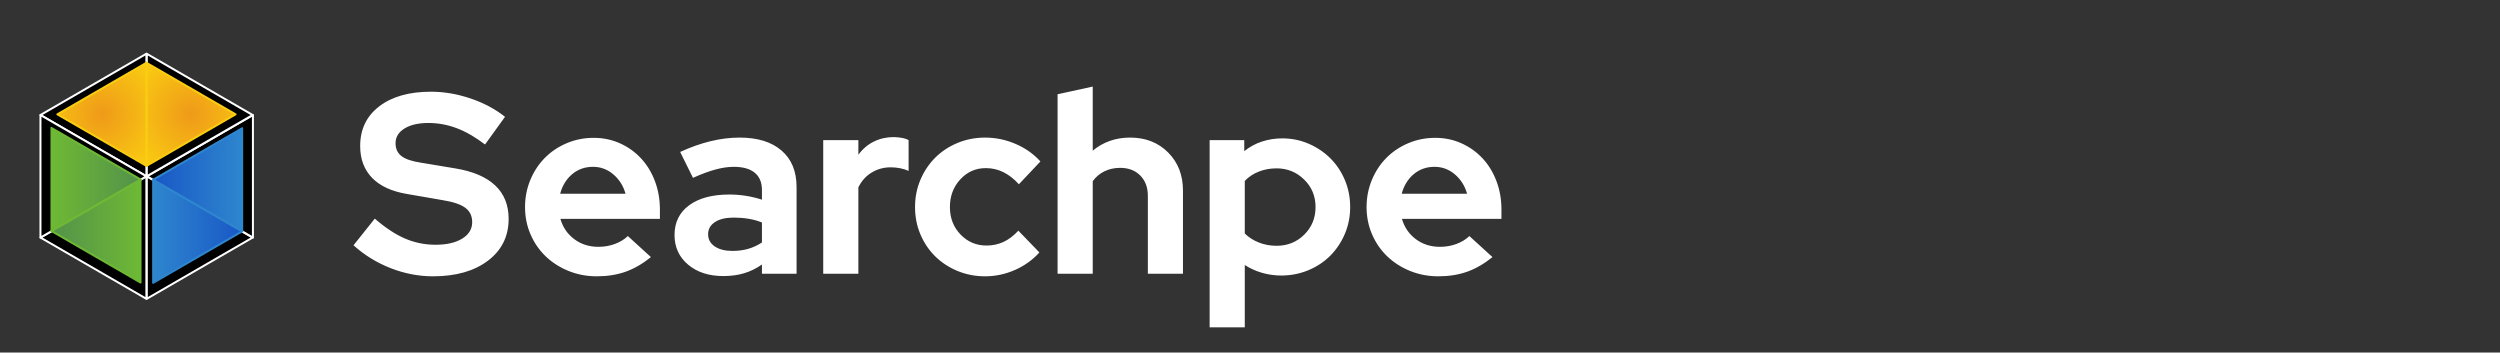 <svg version="1.1" viewBox="0.0 0.0 1248.0 176.0" fill="none" stroke="none" stroke-linecap="square" stroke-miterlimit="10" xmlns:xlink="http://www.w3.org/1999/xlink" xmlns="http://www.w3.org/2000/svg"><rect x="0.0" y="0.0" width="1248.0" height="176.0" fill="#333333" stroke="none"/><clipPath id="p.0"><path d="m0 0l1248.0 0l0 176.0l-1248.0 0l0 -176.0z" clip-rule="nonzero"/></clipPath><g clip-path="url(#p.0)"><path fill="#000000" fill-opacity="0.0" d="m0 0l1248.0 0l0 176.0l-1248.0 0z" fill-rule="evenodd"/><path fill="#000000" fill-opacity="0.0" d="m167.077 -0.772l703.055 0l0 177.543l-703.055 0z" fill-rule="evenodd"/><path fill="#ffffff" d="m176.468 122.449l10.625 -13.312q7.797 6.781 15.031 9.922q7.234 3.125 15.297 3.125q8.312 0 13.297 -3.062q5.0 -3.078 5.0 -8.203q0 -4.609 -3.391 -7.156q-3.391 -2.562 -11.328 -3.844l-17.781 -3.078q-11.531 -1.922 -17.484 -8.062q-5.938 -6.141 -5.938 -15.875q0 -12.531 9.531 -19.828q9.531 -7.297 25.797 -7.297q9.719 0 19.641 3.328q9.922 3.328 17.344 9.203l-9.984 13.828q-7.172 -5.5 -14.078 -8.125q-6.906 -2.625 -14.203 -2.625q-7.422 0 -11.906 2.75q-4.484 2.75 -4.484 7.359q0 4.094 2.938 6.406q2.953 2.297 9.859 3.328l16.906 2.812q13.312 2.172 20.031 8.516q6.719 6.328 6.719 16.703q0 13.047 -10.312 20.859q-10.297 7.812 -27.453 7.812q-10.75 0 -21.188 -4.094q-10.422 -4.094 -18.484 -11.391zm148.473 5.891q-6.141 4.984 -12.609 7.297q-6.469 2.297 -14.391 2.297q-7.562 0 -14.156 -2.688q-6.594 -2.688 -11.391 -7.297q-4.797 -4.609 -7.547 -10.938q-2.75 -6.344 -2.75 -13.641q0 -7.172 2.625 -13.5q2.625 -6.344 7.219 -11.016q4.609 -4.672 10.938 -7.359q6.344 -2.688 13.516 -2.688q7.047 0 13.125 2.75q6.078 2.75 10.484 7.5q4.422 4.734 6.922 11.328q2.5 6.578 2.5 14.266l0 4.609l-49.672 0q1.797 6.266 6.906 10.109q5.125 3.844 12.047 3.844q4.344 0 8.188 -1.406q3.844 -1.406 6.531 -3.969l11.516 10.5zm-28.922 -45.062q-6.016 0 -10.375 3.656q-4.344 3.641 -6.016 9.781l32.641 0q-1.656 -5.891 -6.078 -9.656q-4.422 -3.781 -10.172 -3.781zm65.018 54.531q-10.75 0 -17.531 -5.688q-6.781 -5.703 -6.781 -14.797q0 -9.469 7.281 -14.844q7.297 -5.375 20.109 -5.375q4.094 0 8.188 0.641q4.094 0.641 8.062 1.922l0 -4.75q0 -5.75 -3.594 -8.688q-3.578 -2.953 -10.484 -2.953q-4.219 0 -9.156 1.344q-4.922 1.344 -11.203 4.156l-6.391 -12.922q7.812 -3.594 15.172 -5.375q7.359 -1.797 14.516 -1.797q13.438 0 20.922 6.469q7.5 6.453 7.5 18.234l0 43.266l-17.281 0l0 -4.609q-4.219 2.953 -8.891 4.359q-4.672 1.406 -10.438 1.406zm-7.547 -20.875q0 3.844 3.328 6.094q3.328 2.234 8.828 2.234q4.344 0 7.984 -1.078q3.656 -1.094 6.734 -3.141l0 -9.984q-3.203 -1.281 -6.719 -1.859q-3.516 -0.578 -7.359 -0.578q-6.016 0 -9.406 2.25q-3.391 2.234 -3.391 6.062zm57.462 19.719l0 -66.688l17.547 0l0 7.297q3.188 -4.359 7.734 -6.594q4.547 -2.234 10.047 -2.234q2.562 0.125 4.281 0.453q1.734 0.312 3.016 1.078l0 15.359q-1.922 -0.891 -4.219 -1.344q-2.297 -0.453 -4.734 -0.453q-5.125 0 -9.422 2.562q-4.281 2.562 -6.703 7.422l0 43.141l-17.547 0zm81.537 -14.078q4.484 0 8.391 -1.781q3.906 -1.797 7.484 -5.641l10.5 10.875q-5.125 5.641 -12.297 8.781q-7.156 3.125 -14.844 3.125q-7.297 0 -13.766 -2.688q-6.453 -2.688 -11.125 -7.297q-4.672 -4.609 -7.359 -10.938q-2.688 -6.344 -2.688 -13.641q0 -7.297 2.688 -13.625q2.688 -6.344 7.359 -11.016q4.672 -4.672 11.125 -7.359q6.469 -2.688 13.766 -2.688q7.938 0 15.234 3.141q7.297 3.125 12.422 8.766l-10.75 11.391q-3.594 -3.969 -7.688 -6.016q-4.094 -2.047 -8.828 -2.047q-7.562 0 -12.75 5.641q-5.172 5.625 -5.172 13.812q0 8.188 5.312 13.703q5.312 5.5 12.984 5.5zm35.455 14.078l0 -89.594l17.547 -3.844l0 32.0q3.828 -3.203 8.5 -4.859q4.672 -1.672 10.188 -1.672q11.516 0 18.938 7.422q7.422 7.422 7.422 19.078l0 41.469l-17.531 0l0 -38.906q0 -6.281 -3.781 -10.109q-3.766 -3.844 -10.047 -3.844q-4.344 0 -7.875 1.734q-3.516 1.719 -5.812 4.922l0 46.203l-17.547 0zm75.904 26.75l0 -93.438l17.281 0l0 5.5q3.969 -3.203 8.828 -4.797q4.875 -1.594 10.125 -1.594q7.031 0 13.234 2.688q6.219 2.688 10.828 7.297q4.609 4.609 7.234 10.875q2.625 6.266 2.625 13.438q0 7.172 -2.688 13.453q-2.688 6.266 -7.297 10.875q-4.609 4.594 -10.953 7.219q-6.328 2.625 -13.5 2.625q-4.859 0 -9.531 -1.344q-4.672 -1.344 -8.641 -3.906l0 31.109l-17.547 0zm33.406 -79.359q-4.734 0 -8.828 1.609q-4.094 1.594 -7.031 4.656l0 26.25q2.812 2.812 6.969 4.484q4.156 1.656 8.891 1.656q8.203 0 13.828 -5.562q5.641 -5.578 5.641 -13.766q0 -8.188 -5.703 -13.75q-5.688 -5.578 -13.766 -5.578zm107.783 44.297q-6.141 4.984 -12.609 7.297q-6.469 2.297 -14.391 2.297q-7.562 0 -14.156 -2.688q-6.594 -2.688 -11.391 -7.297q-4.797 -4.609 -7.547 -10.938q-2.75 -6.344 -2.75 -13.641q0 -7.172 2.625 -13.5q2.625 -6.344 7.219 -11.016q4.609 -4.672 10.938 -7.359q6.344 -2.688 13.516 -2.688q7.047 0 13.125 2.75q6.078 2.75 10.484 7.5q4.422 4.734 6.922 11.328q2.5 6.578 2.5 14.266l0 4.609l-49.672 0q1.797 6.266 6.906 10.109q5.125 3.844 12.047 3.844q4.344 0 8.188 -1.406q3.844 -1.406 6.531 -3.969l11.516 10.5zm-28.922 -45.062q-6.016 0 -10.375 3.656q-4.344 3.641 -6.016 9.781l32.641 0q-1.656 -5.891 -6.078 -9.656q-4.422 -3.781 -10.172 -3.781z" fill-rule="nonzero"/><path fill="#000000" d="m73.232 88.002l52.878 30.582l-52.878 30.582z" fill-rule="evenodd"/><path stroke="#ffffff" stroke-width="1.0" stroke-linejoin="round" stroke-linecap="butt" d="m73.232 88.002l52.878 30.582l-52.878 30.582z" fill-rule="evenodd"/><path fill="#000000" d="m126.261 118.585l-52.878 -30.582l52.878 -30.582z" fill-rule="evenodd"/><path stroke="#ffffff" stroke-width="1.0" stroke-linejoin="round" stroke-linecap="butt" d="m126.261 118.585l-52.878 -30.582l52.878 -30.582z" fill-rule="evenodd"/><path fill="#000000" d="m73.078 149.166l-52.878 -30.582l52.878 -30.582z" fill-rule="evenodd"/><path stroke="#ffffff" stroke-width="1.0" stroke-linejoin="round" stroke-linecap="butt" d="m73.078 149.166l-52.878 -30.582l52.878 -30.582z" fill-rule="evenodd"/><path fill="#000000" d="m73.232 26.833l52.878 30.582l-52.878 30.582z" fill-rule="evenodd"/><path stroke="#ffffff" stroke-width="1.0" stroke-linejoin="round" stroke-linecap="butt" d="m73.232 26.833l52.878 30.582l-52.878 30.582z" fill-rule="evenodd"/><path fill="#000000" d="m73.078 87.996l-52.878 -30.582l52.878 -30.582z" fill-rule="evenodd"/><path stroke="#ffffff" stroke-width="1.0" stroke-linejoin="round" stroke-linecap="butt" d="m73.078 87.996l-52.878 -30.582l52.878 -30.582z" fill-rule="evenodd"/><path fill="#000000" d="m20.201 57.43l52.878 30.582l-52.878 30.582z" fill-rule="evenodd"/><path stroke="#ffffff" stroke-width="1.0" stroke-linejoin="round" stroke-linecap="butt" d="m20.201 57.43l52.878 30.582l-52.878 30.582z" fill-rule="evenodd"/><defs><linearGradient id="p.1" gradientUnits="userSpaceOnUse" gradientTransform="matrix(0.0 6.669 -6.669 0.0 0.0 0.0)" spreadMethod="pad" x1="13.456" y1="-18.132" x2="13.456" y2="-11.463"><stop offset="0.0" stop-color="#1957c6"/><stop offset="1.0" stop-color="#2e86ce"/></linearGradient></defs><path fill="url(#p.1)" d="m76.445 89.737l44.472 25.732l-44.472 25.732z" fill-rule="evenodd"/><path stroke="#2e86ce" stroke-width="1.0" stroke-linejoin="round" stroke-linecap="butt" d="m76.445 89.737l44.472 25.732l-44.472 25.732z" fill-rule="evenodd"/><defs><linearGradient id="p.2" gradientUnits="userSpaceOnUse" gradientTransform="matrix(0.0 -6.669 6.669 0.0 0.0 0.0)" spreadMethod="pad" x1="-17.314" y1="11.46" x2="-17.314" y2="18.129"><stop offset="0.0" stop-color="#1957c6"/><stop offset="1.0" stop-color="#2e86ce"/></linearGradient></defs><path fill="url(#p.2)" d="m120.899 115.464l-44.472 -25.732l44.472 -25.732z" fill-rule="evenodd"/><path stroke="#2e86ce" stroke-width="1.0" stroke-linejoin="round" stroke-linecap="butt" d="m120.899 115.464l-44.472 -25.732l44.472 -25.732z" fill-rule="evenodd"/><defs><linearGradient id="p.3" gradientUnits="userSpaceOnUse" gradientTransform="matrix(0.0 -6.669 6.669 0.0 0.0 0.0)" spreadMethod="pad" x1="-21.151" y1="3.85" x2="-21.151" y2="10.519"><stop offset="0.0" stop-color="#53914b"/><stop offset="1.0" stop-color="#6eb934"/></linearGradient></defs><path fill="url(#p.3)" d="m70.15 141.052l-44.472 -25.732l44.472 -25.732z" fill-rule="evenodd"/><path stroke="#6eb934" stroke-width="1.0" stroke-linejoin="round" stroke-linecap="butt" d="m70.15 141.052l-44.472 -25.732l44.472 -25.732z" fill-rule="evenodd"/><defs><linearGradient id="p.4" gradientUnits="userSpaceOnUse" gradientTransform="matrix(0.0 6.669 -6.669 0.0 0.0 0.0)" spreadMethod="pad" x1="9.577" y1="-10.521" x2="9.577" y2="-3.853"><stop offset="0.0" stop-color="#53914b"/><stop offset="1.0" stop-color="#6eb934"/></linearGradient></defs><path fill="url(#p.4)" d="m25.693 63.867l44.472 25.732l-44.472 25.732z" fill-rule="evenodd"/><path stroke="#6eb934" stroke-width="1.0" stroke-linejoin="round" stroke-linecap="butt" d="m25.693 63.867l44.472 25.732l-44.472 25.732z" fill-rule="evenodd"/><defs><radialGradient id="p.5" gradientUnits="userSpaceOnUse" gradientTransform="matrix(0.0 5.832 -5.832 0.0 0.0 0.0)" spreadMethod="pad" cx="9.788" cy="-16.353" fx="9.788" fy="-16.353" r="5.832"><stop offset="0.0" stop-color="#ef9a19"/><stop offset="1.0" stop-color="#facd11"/></radialGradient></defs><path fill="url(#p.5)" d="m73.129 31.349l44.472 25.732l-44.472 25.732z" fill-rule="evenodd"/><path stroke="#facd11" stroke-width="1.0" stroke-linejoin="round" stroke-linecap="butt" d="m73.129 31.349l44.472 25.732l-44.472 25.732z" fill-rule="evenodd"/><defs><radialGradient id="p.6" gradientUnits="userSpaceOnUse" gradientTransform="matrix(0.0 -5.832 5.832 0.0 0.0 0.0)" spreadMethod="pad" cx="-9.787" cy="8.722" fx="-9.787" fy="8.722" r="5.832"><stop offset="0.0" stop-color="#ef9a19"/><stop offset="1.0" stop-color="#facd11"/></radialGradient></defs><path fill="url(#p.6)" d="m73.099 82.807l-44.472 -25.732l44.472 -25.732z" fill-rule="evenodd"/><path stroke="#facd11" stroke-width="1.0" stroke-linejoin="round" stroke-linecap="butt" d="m73.099 82.807l-44.472 -25.732l44.472 -25.732z" fill-rule="evenodd"/></g></svg>
